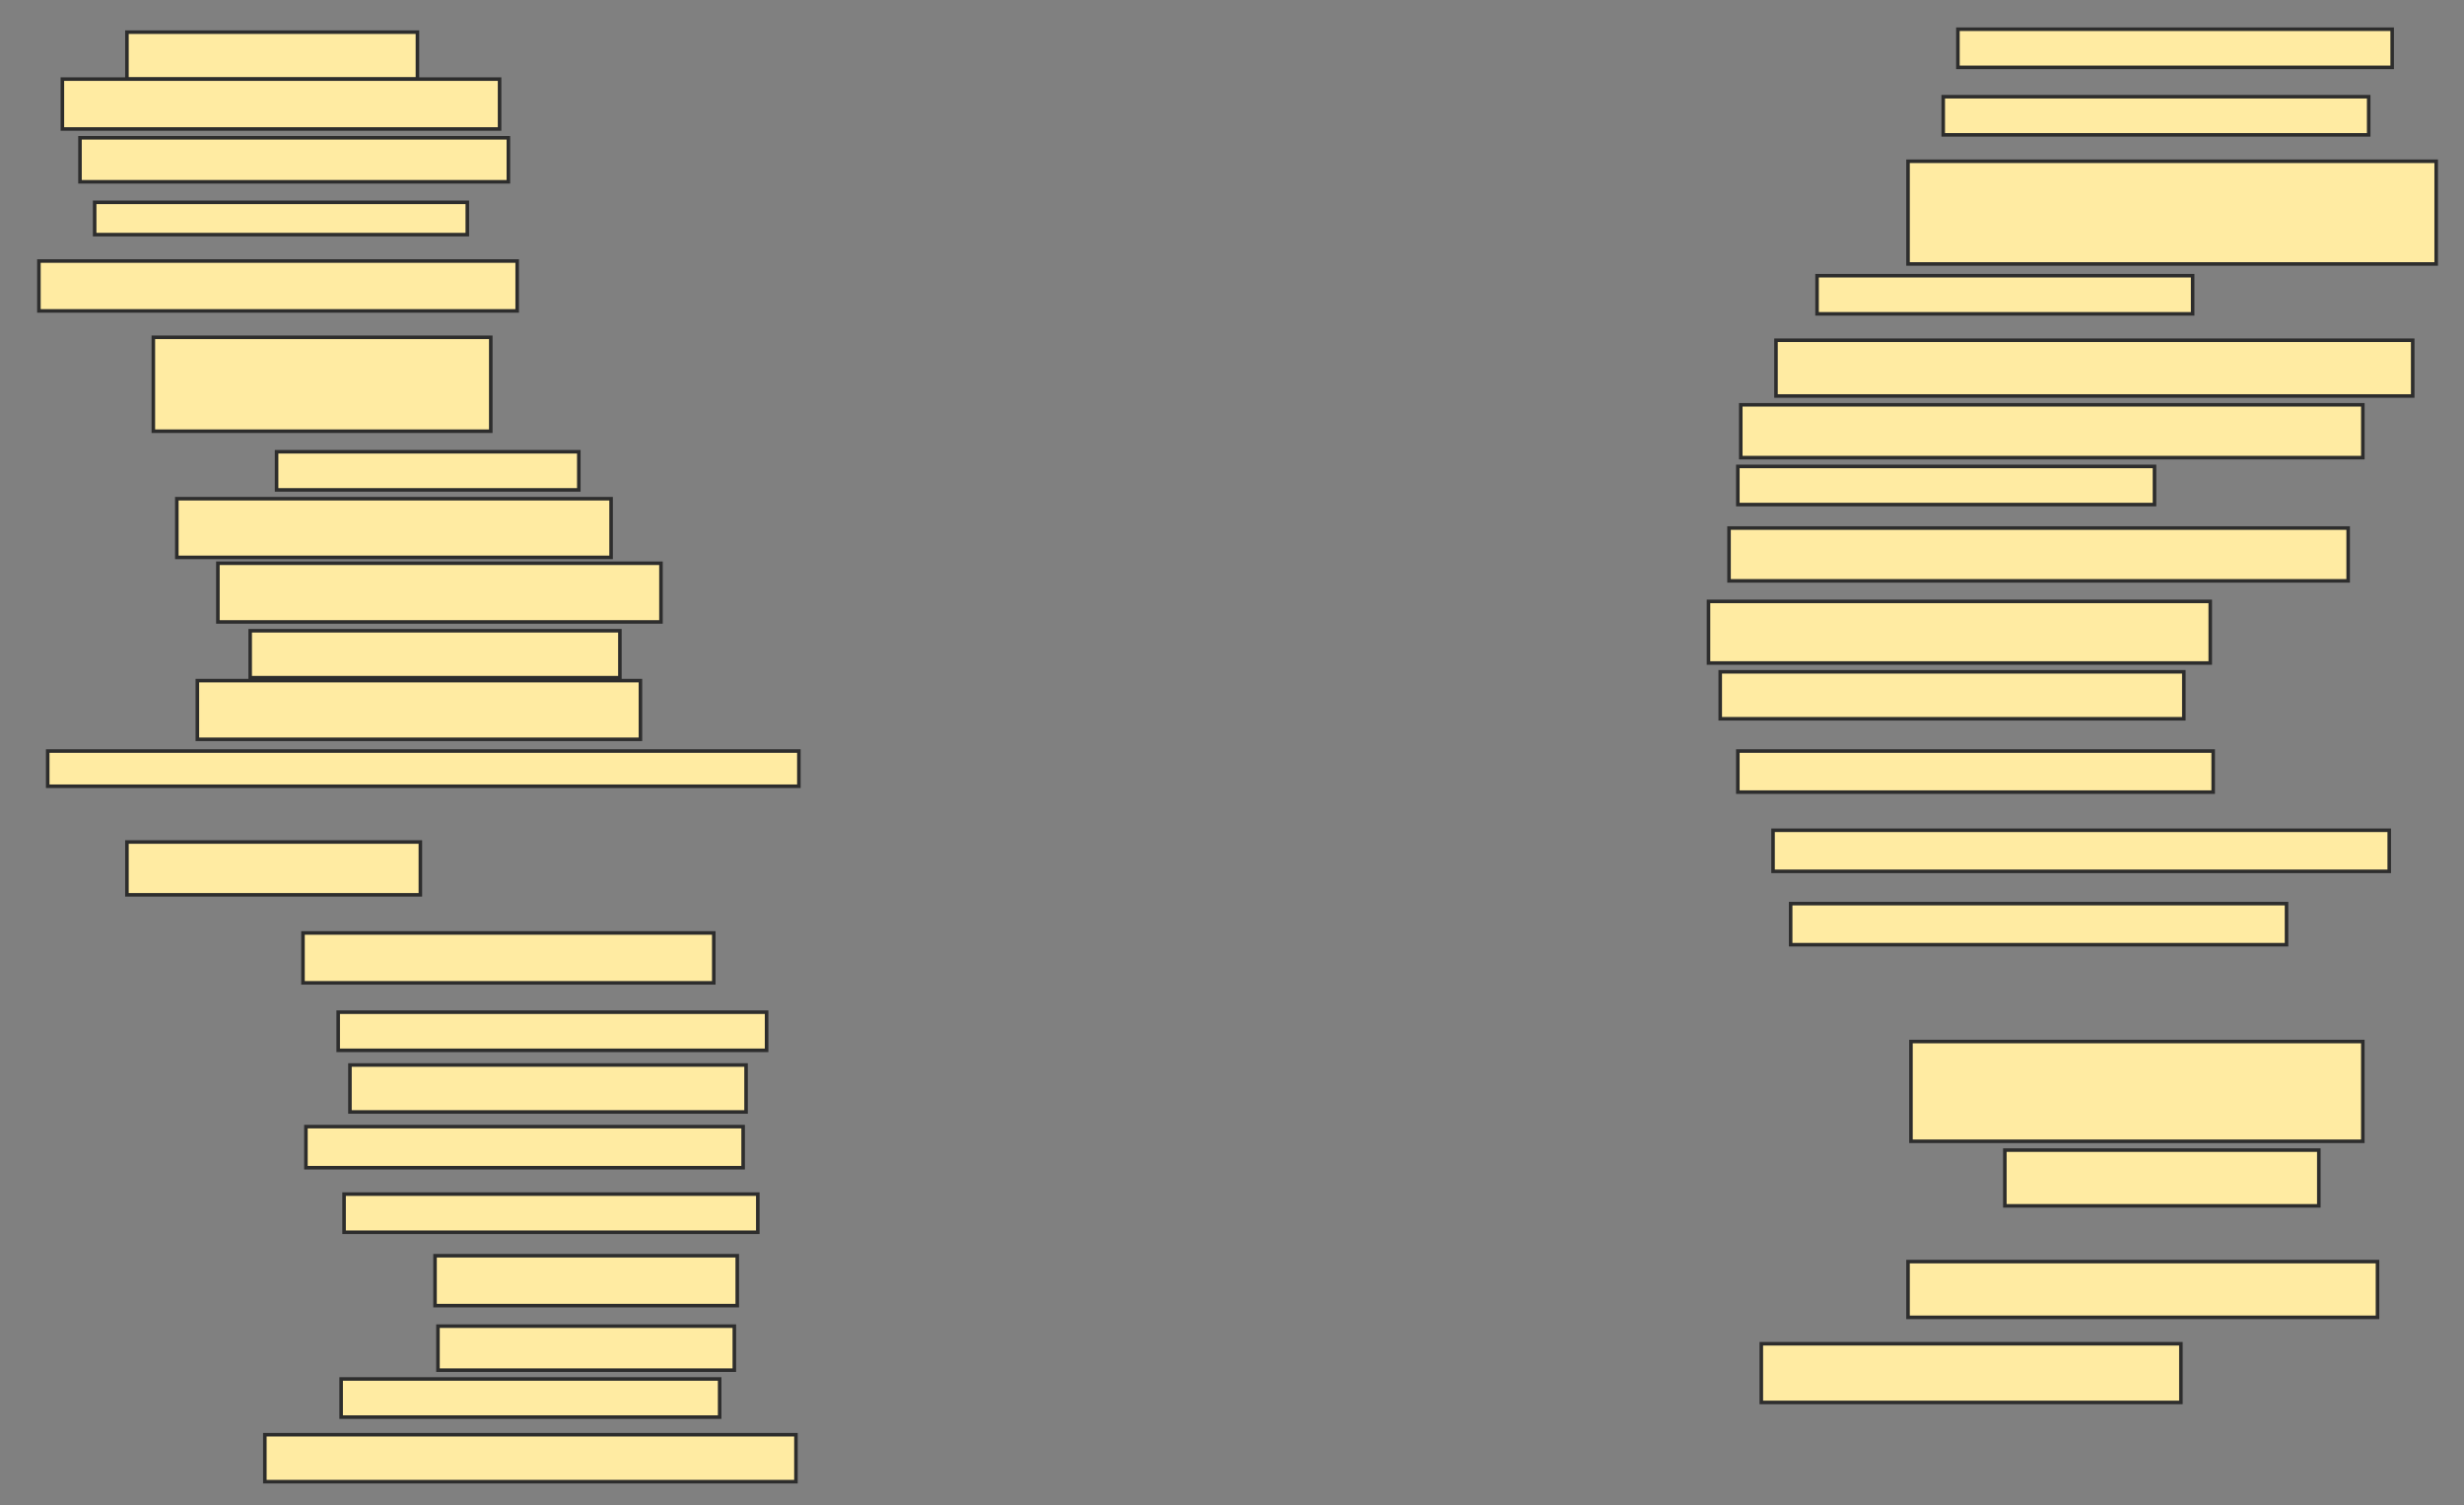 <svg xmlns="http://www.w3.org/2000/svg" width="694" height="424">
 <rect width="100%" height="100%" fill="#808080" stroke="none"/>
 <!-- Created with Image Occlusion Enhanced -->
 <g>
  <title>Labels</title>
 </g>
 <g>
  <title>Masks</title>
  <rect id="8bfd427100f149978c1e1d8105ad5228-ao-1" height="13.223" width="81.818" y="9.058" x="35.752" stroke-linecap="null" stroke-linejoin="null" stroke-dasharray="null" stroke="#2D2D2D" fill="#FFEBA2"/>
  <rect id="8bfd427100f149978c1e1d8105ad5228-ao-2" height="14.05" width="123.141" y="22.281" x="17.57" stroke-linecap="null" stroke-linejoin="null" stroke-dasharray="null" stroke="#2D2D2D" fill="#FFEBA2"/>
  <rect id="8bfd427100f149978c1e1d8105ad5228-ao-3" height="12.397" width="120.661" y="38.81" x="22.529" stroke-linecap="null" stroke-linejoin="null" stroke-dasharray="null" stroke="#2D2D2D" fill="#FFEBA2"/>
  <rect id="8bfd427100f149978c1e1d8105ad5228-ao-4" height="9.091" width="104.959" y="56.992" x="26.661" stroke-linecap="null" stroke-linejoin="null" stroke-dasharray="null" stroke="#2D2D2D" fill="#FFEBA2"/>
  <rect id="8bfd427100f149978c1e1d8105ad5228-ao-5" height="14.05" width="134.711" y="73.521" x="10.959" stroke-linecap="null" stroke-linejoin="null" stroke-dasharray="null" stroke="#2D2D2D" fill="#FFEBA2"/>
  <rect id="8bfd427100f149978c1e1d8105ad5228-ao-6" height="26.446" width="95.041" y="95.008" x="43.19" stroke-linecap="null" stroke-linejoin="null" stroke-dasharray="null" stroke="#2D2D2D" fill="#FFEBA2"/>
  <rect id="8bfd427100f149978c1e1d8105ad5228-ao-7" height="10.744" width="85.124" y="127.24" x="77.901" stroke-linecap="null" stroke-linejoin="null" stroke-dasharray="null" stroke="#2D2D2D" fill="#FFEBA2"/>
  <rect id="8bfd427100f149978c1e1d8105ad5228-ao-8" height="16.529" width="122.314" y="140.463" x="49.802" stroke-linecap="null" stroke-linejoin="null" stroke-dasharray="null" stroke="#2D2D2D" fill="#FFEBA2"/>
  <rect id="8bfd427100f149978c1e1d8105ad5228-ao-9" height="16.529" width="124.793" y="158.645" x="61.372" stroke-linecap="null" stroke-linejoin="null" stroke-dasharray="null" stroke="#2D2D2D" fill="#FFEBA2"/>
  <rect id="8bfd427100f149978c1e1d8105ad5228-ao-10" height="13.223" width="104.132" y="177.653" x="70.463" stroke-linecap="null" stroke-linejoin="null" stroke-dasharray="null" stroke="#2D2D2D" fill="#FFEBA2"/>
  <rect id="8bfd427100f149978c1e1d8105ad5228-ao-11" height="16.529" width="124.793" y="191.703" x="55.587" stroke-linecap="null" stroke-linejoin="null" stroke-dasharray="null" stroke="#2D2D2D" fill="#FFEBA2"/>
  <rect id="8bfd427100f149978c1e1d8105ad5228-ao-12" height="9.917" width="211.57" y="211.537" x="13.438" stroke-linecap="null" stroke-linejoin="null" stroke-dasharray="null" stroke="#2D2D2D" fill="#FFEBA2"/>
  <rect id="8bfd427100f149978c1e1d8105ad5228-ao-13" height="14.876" width="82.645" y="237.157" x="35.752" stroke-linecap="null" stroke-linejoin="null" stroke-dasharray="null" stroke="#2D2D2D" fill="#FFEBA2"/>
  <rect id="8bfd427100f149978c1e1d8105ad5228-ao-14" height="14.05" width="115.702" y="262.777" x="85.339" stroke-linecap="null" stroke-linejoin="null" stroke-dasharray="null" stroke="#2D2D2D" fill="#FFEBA2"/>
  <rect id="8bfd427100f149978c1e1d8105ad5228-ao-15" height="10.744" width="120.661" y="285.091" x="95.256" stroke-linecap="null" stroke-linejoin="null" stroke-dasharray="null" stroke="#2D2D2D" fill="#FFEBA2"/>
  <rect id="8bfd427100f149978c1e1d8105ad5228-ao-16" height="13.223" width="111.57" y="299.967" x="98.562" stroke-linecap="null" stroke-linejoin="null" stroke-dasharray="null" stroke="#2D2D2D" fill="#FFEBA2"/>
  <rect id="8bfd427100f149978c1e1d8105ad5228-ao-17" height="11.57" width="123.141" y="317.322" x="86.165" stroke-linecap="null" stroke-linejoin="null" stroke-dasharray="null" stroke="#2D2D2D" fill="#FFEBA2"/>
  <rect id="8bfd427100f149978c1e1d8105ad5228-ao-18" height="10.744" width="116.529" y="336.331" x="96.909" stroke-linecap="null" stroke-linejoin="null" stroke-dasharray="null" stroke="#2D2D2D" fill="#FFEBA2"/>
  <rect id="8bfd427100f149978c1e1d8105ad5228-ao-19" height="14.05" width="85.124" y="353.686" x="122.529" stroke-linecap="null" stroke-linejoin="null" stroke-dasharray="null" stroke="#2D2D2D" fill="#FFEBA2"/>
  <rect id="8bfd427100f149978c1e1d8105ad5228-ao-20" height="12.397" width="83.471" y="373.521" x="123.355" stroke-linecap="null" stroke-linejoin="null" stroke-dasharray="null" stroke="#2D2D2D" fill="#FFEBA2"/>
  <rect id="8bfd427100f149978c1e1d8105ad5228-ao-21" height="10.744" width="106.612" y="388.397" x="96.083" stroke-linecap="null" stroke-linejoin="null" stroke-dasharray="null" stroke="#2D2D2D" fill="#FFEBA2"/>
  <rect id="8bfd427100f149978c1e1d8105ad5228-ao-22" height="13.223" width="149.587" y="404.099" x="74.595" stroke-linecap="null" stroke-linejoin="null" stroke-dasharray="null" stroke="#2D2D2D" fill="#FFEBA2"/>
  <rect id="8bfd427100f149978c1e1d8105ad5228-ao-23" height="10.744" width="122.314" y="8.231" x="551.455" stroke-linecap="null" stroke-linejoin="null" stroke-dasharray="null" stroke="#2D2D2D" fill="#FFEBA2"/>
  <rect id="8bfd427100f149978c1e1d8105ad5228-ao-24" height="10.744" width="119.835" y="27.24" x="547.322" stroke-linecap="null" stroke-linejoin="null" stroke-dasharray="null" stroke="#2D2D2D" fill="#FFEBA2"/>
  <rect id="8bfd427100f149978c1e1d8105ad5228-ao-25" height="28.926" width="148.76" y="45.422" x="537.405" stroke-linecap="null" stroke-linejoin="null" stroke-dasharray="null" stroke="#2D2D2D" fill="#FFEBA2"/>
  <rect id="8bfd427100f149978c1e1d8105ad5228-ao-26" height="10.744" width="105.785" y="77.653" x="511.785" stroke-linecap="null" stroke-linejoin="null" stroke-dasharray="null" stroke="#2D2D2D" fill="#FFEBA2"/>
  <rect id="8bfd427100f149978c1e1d8105ad5228-ao-27" height="15.702" width="179.339" y="95.835" x="500.215" stroke-linecap="null" stroke-linejoin="null" stroke-dasharray="null" stroke="#2D2D2D" fill="#FFEBA2"/>
  <rect id="8bfd427100f149978c1e1d8105ad5228-ao-28" height="14.876" width="175.207" y="114.017" x="490.298" stroke-linecap="null" stroke-linejoin="null" stroke-dasharray="null" stroke="#2D2D2D" fill="#FFEBA2"/>
  <rect id="8bfd427100f149978c1e1d8105ad5228-ao-29" height="10.744" width="117.355" y="131.372" x="489.471" stroke-linecap="null" stroke-linejoin="null" stroke-dasharray="null" stroke="#2D2D2D" fill="#FFEBA2"/>
  <rect id="8bfd427100f149978c1e1d8105ad5228-ao-30" height="14.876" width="174.38" y="148.727" x="486.992" stroke-linecap="null" stroke-linejoin="null" stroke-dasharray="null" stroke="#2D2D2D" fill="#FFEBA2"/>
  <rect id="8bfd427100f149978c1e1d8105ad5228-ao-31" height="17.355" width="141.322" y="169.388" x="481.207" stroke-linecap="null" stroke-linejoin="null" stroke-dasharray="null" stroke="#2D2D2D" fill="#FFEBA2"/>
  <rect id="8bfd427100f149978c1e1d8105ad5228-ao-32" height="13.223" width="130.579" y="189.223" x="484.512" stroke-linecap="null" stroke-linejoin="null" stroke-dasharray="null" stroke="#2D2D2D" fill="#FFEBA2"/>
  <rect id="8bfd427100f149978c1e1d8105ad5228-ao-33" height="11.57" width="133.884" y="211.537" x="489.471" stroke-linecap="null" stroke-linejoin="null" stroke-dasharray="null" stroke="#2D2D2D" fill="#FFEBA2"/>
  <rect id="8bfd427100f149978c1e1d8105ad5228-ao-34" height="11.57" width="173.554" y="233.851" x="499.388" stroke-linecap="null" stroke-linejoin="null" stroke-dasharray="null" stroke="#2D2D2D" fill="#FFEBA2"/>
  <rect id="8bfd427100f149978c1e1d8105ad5228-ao-35" height="11.57" width="139.669" y="254.512" x="504.347" stroke-linecap="null" stroke-linejoin="null" stroke-dasharray="null" stroke="#2D2D2D" fill="#FFEBA2"/>
  
  <rect id="8bfd427100f149978c1e1d8105ad5228-ao-37" height="28.099" width="127.273" y="293.355" x="538.231" stroke-linecap="null" stroke-linejoin="null" stroke-dasharray="null" stroke="#2D2D2D" fill="#FFEBA2"/>
  <rect id="8bfd427100f149978c1e1d8105ad5228-ao-38" height="15.702" width="88.43" y="323.934" x="564.678" stroke-linecap="null" stroke-linejoin="null" stroke-dasharray="null" stroke="#2D2D2D" fill="#FFEBA2"/>
  <rect id="8bfd427100f149978c1e1d8105ad5228-ao-39" height="15.702" width="132.231" y="355.339" x="537.405" stroke-linecap="null" stroke-linejoin="null" stroke-dasharray="null" stroke="#2D2D2D" fill="#FFEBA2"/>
  <rect id="8bfd427100f149978c1e1d8105ad5228-ao-40" height="16.529" width="118.182" y="378.479" x="496.083" stroke-linecap="null" stroke-linejoin="null" stroke-dasharray="null" stroke="#2D2D2D" fill="#FFEBA2"/>
 </g>
</svg>